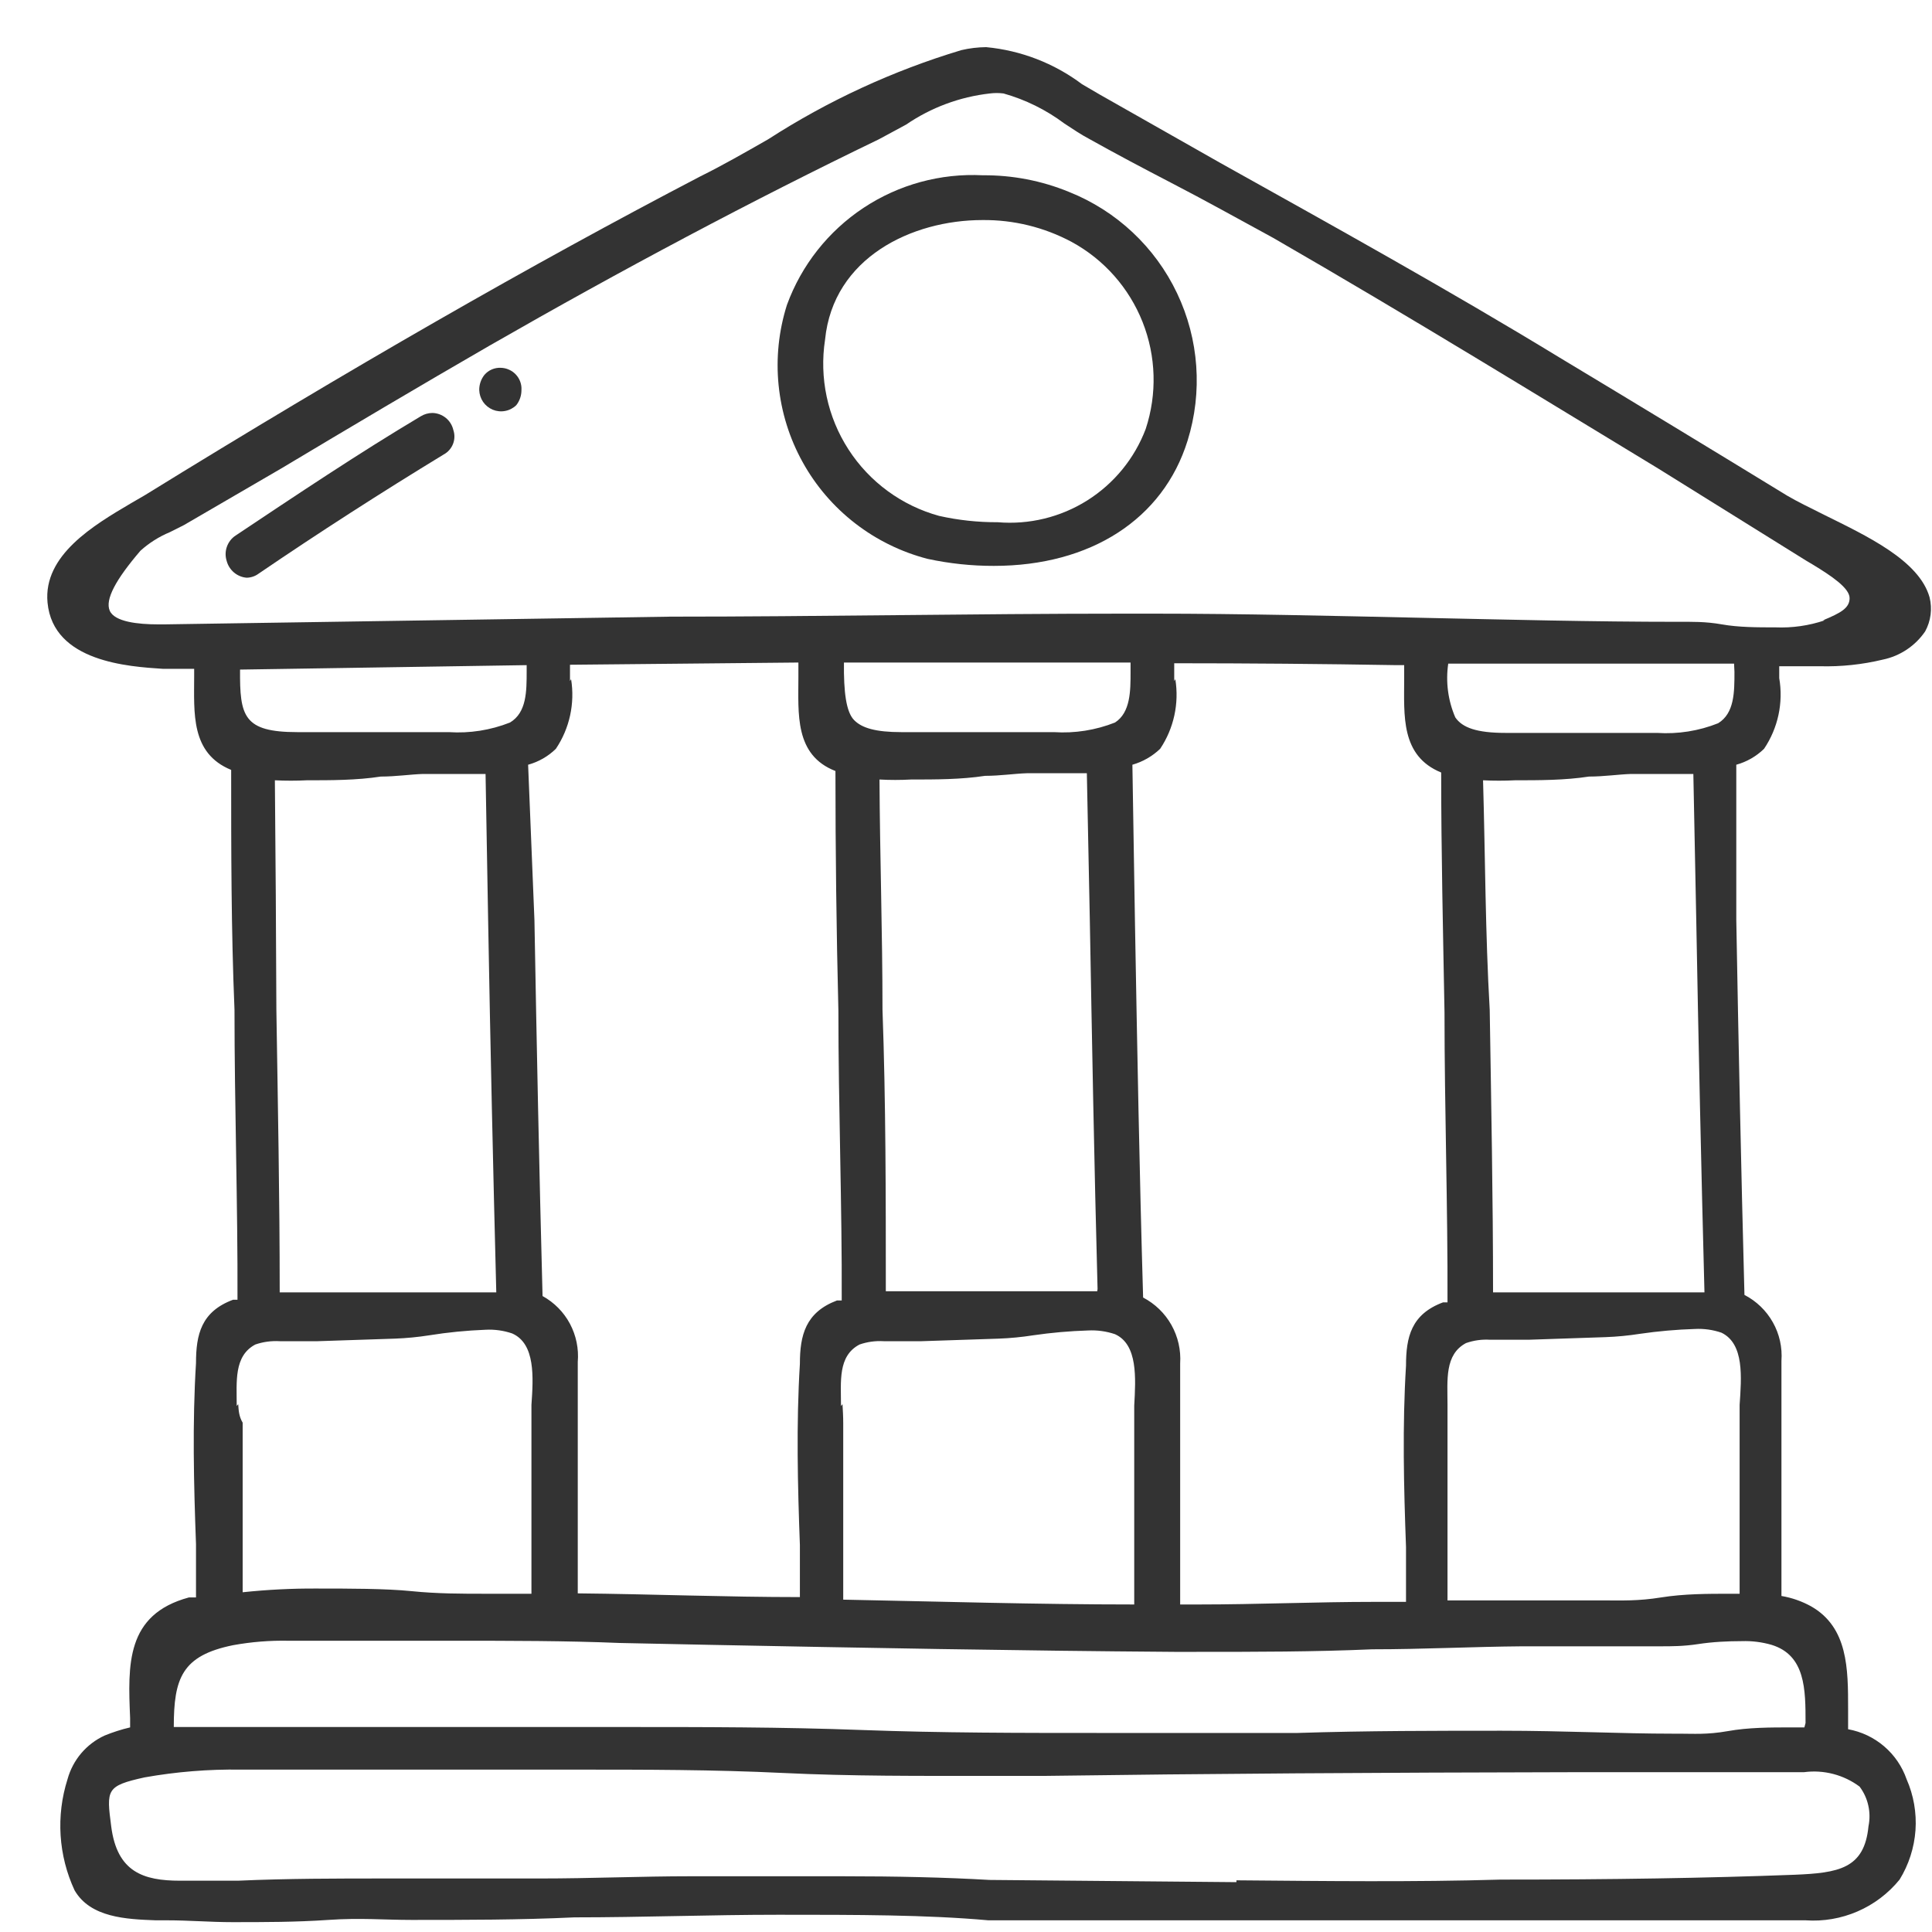 <svg width="40" height="40" viewBox="0 0 40 40" fill="none" xmlns="http://www.w3.org/2000/svg">
<path d="M39.95 12.368C39.735 11.601 38.646 11.095 37.765 10.658C37.474 10.513 37.205 10.382 36.998 10.26C35.419 9.294 33.848 8.341 32.284 7.4C29.984 5.998 27.577 4.664 25.27 3.376L22.77 1.958L22.402 1.743C21.824 1.309 21.137 1.044 20.417 0.976C20.244 0.978 20.072 0.998 19.903 1.038C18.489 1.463 17.142 2.085 15.902 2.885C15.419 3.161 14.951 3.429 14.499 3.652C11.003 5.476 7.247 7.63 3 10.252L2.709 10.421C1.942 10.873 0.892 11.494 0.984 12.475C1.099 13.709 2.678 13.801 3.368 13.847H4.02V13.993C4.02 14.76 3.943 15.595 4.786 15.94C4.786 17.596 4.786 19.252 4.855 20.908C4.855 22.893 4.924 24.948 4.917 26.91H4.825C4.165 27.155 4.058 27.631 4.058 28.221C3.981 29.455 4.012 30.735 4.058 31.969C4.058 32.337 4.058 32.705 4.058 33.073H3.912C2.602 33.426 2.648 34.468 2.694 35.572V35.764C2.513 35.806 2.336 35.863 2.165 35.933C1.979 36.018 1.814 36.144 1.681 36.3C1.549 36.456 1.452 36.64 1.398 36.837C1.157 37.595 1.209 38.416 1.544 39.137C1.873 39.704 2.617 39.735 3.223 39.758H3.46C3.912 39.758 4.357 39.796 4.809 39.796C5.469 39.796 6.128 39.796 6.795 39.75C7.462 39.704 7.952 39.75 8.52 39.75C9.639 39.75 10.766 39.75 11.893 39.697C13.295 39.697 14.706 39.643 16.116 39.643C17.749 39.643 19.183 39.643 20.463 39.758H31.463C33.441 39.758 35.411 39.758 37.382 39.758C37.75 39.784 38.119 39.721 38.458 39.574C38.797 39.428 39.096 39.201 39.329 38.915C39.519 38.606 39.632 38.256 39.658 37.894C39.683 37.532 39.62 37.169 39.474 36.837C39.382 36.573 39.222 36.338 39.009 36.156C38.796 35.974 38.539 35.852 38.263 35.802V35.381C38.263 34.553 38.263 33.694 37.496 33.257C37.306 33.152 37.098 33.079 36.883 33.043C36.883 32.598 36.883 32.153 36.883 31.709C36.883 30.551 36.883 29.348 36.883 28.175C36.903 27.897 36.842 27.62 36.705 27.377C36.569 27.135 36.364 26.937 36.117 26.81C36.048 24.219 35.994 21.636 35.948 19.045V15.833C36.164 15.773 36.362 15.66 36.523 15.503C36.812 15.074 36.925 14.549 36.837 14.039V13.794C37.113 13.794 37.397 13.794 37.681 13.794C38.119 13.805 38.557 13.759 38.984 13.656C39.339 13.582 39.653 13.373 39.858 13.073C39.976 12.858 40.009 12.606 39.95 12.368ZM37.78 12.843C37.452 12.954 37.106 13.003 36.761 12.989C36.393 12.989 35.994 12.989 35.649 12.927C35.304 12.866 35.02 12.874 34.76 12.874C32.974 12.874 31.195 12.828 29.394 12.79C27.592 12.751 25.714 12.705 23.874 12.705H23.284C20.126 12.705 16.952 12.767 13.886 12.767L3.407 12.927H3.276C2.855 12.927 2.372 12.874 2.272 12.644C2.172 12.414 2.395 12 2.908 11.402C3.087 11.241 3.292 11.111 3.514 11.019L3.805 10.873L5.821 9.7C7.255 8.842 8.688 7.991 10.137 7.155C12.874 5.584 15.588 4.142 18.194 2.885L18.761 2.579C19.277 2.226 19.872 2.005 20.494 1.935C20.588 1.923 20.683 1.923 20.777 1.935C21.231 2.063 21.657 2.273 22.035 2.556C22.211 2.671 22.38 2.786 22.54 2.87C23.1 3.184 23.667 3.483 24.242 3.782C24.94 4.142 25.668 4.549 26.358 4.924C29.217 6.572 31.977 8.274 34.331 9.7L37.397 11.609L37.527 11.686C37.918 11.923 38.294 12.176 38.294 12.383C38.294 12.59 38.11 12.69 37.742 12.843H37.78ZM37.358 35.764H37.098C36.653 35.764 36.201 35.764 35.772 35.841C35.342 35.917 35.059 35.894 34.767 35.894H34.63C33.556 35.894 32.399 35.833 31.088 35.833C29.777 35.833 28.274 35.833 26.864 35.879H22.786C21.138 35.879 19.497 35.879 17.849 35.818C16.201 35.756 14.553 35.756 12.912 35.756H9.731C8.796 35.756 7.868 35.756 6.933 35.756H6.12C5.653 35.756 5.139 35.756 4.625 35.756C4.242 35.756 3.905 35.756 3.598 35.756C3.598 34.744 3.767 34.277 4.825 34.062C5.204 33.993 5.589 33.962 5.975 33.97H9.424C10.559 33.97 11.724 33.97 12.828 34.016L14.66 34.054C17.826 34.116 21.092 34.177 24.311 34.2H24.771C25.99 34.2 27.201 34.2 28.413 34.147C29.455 34.147 30.49 34.093 31.525 34.085H34.392C34.606 34.085 34.859 34.085 35.158 34.039C35.457 33.993 35.772 33.978 36.063 33.978C36.27 33.971 36.477 33.997 36.676 34.054C37.382 34.269 37.382 34.982 37.382 35.672L37.358 35.764ZM25.599 38.968L20.486 38.922C19.574 38.869 18.577 38.846 17.42 38.846C16.262 38.846 15.342 38.846 14.307 38.846C13.272 38.846 12.23 38.892 11.187 38.892H10.053C9.371 38.892 8.681 38.892 7.991 38.892C6.971 38.892 5.959 38.892 4.924 38.938H3.728C2.962 38.938 2.425 38.754 2.303 37.818C2.203 37.052 2.195 36.975 2.993 36.799C3.65 36.682 4.318 36.628 4.986 36.638H6.419C7.048 36.638 7.684 36.638 8.313 36.638H11.931C13.357 36.638 14.775 36.638 16.201 36.707C17.627 36.776 19.045 36.768 20.471 36.768H21.628C24.932 36.722 28.451 36.699 32.705 36.691H37.351C37.758 36.637 38.171 36.744 38.501 36.99C38.588 37.106 38.65 37.239 38.681 37.381C38.713 37.522 38.714 37.669 38.685 37.811C38.6 38.692 38.064 38.777 37.151 38.815C35.327 38.884 33.395 38.915 31.073 38.915C29.263 38.968 27.431 38.945 25.599 38.93V38.968ZM4.901 29.11C4.901 28.604 4.84 28.075 5.285 27.837C5.447 27.781 5.619 27.758 5.791 27.768H6.58L8.175 27.715C8.413 27.706 8.652 27.683 8.888 27.646C9.273 27.584 9.662 27.546 10.053 27.531C10.24 27.521 10.427 27.547 10.605 27.608C11.088 27.822 11.042 28.52 11.003 29.087C11.003 29.225 11.003 29.355 11.003 29.47C11.003 30.337 11.003 31.21 11.003 32.084V32.997H10.053C9.57 32.997 9.049 32.997 8.52 32.943C7.991 32.889 7.216 32.889 6.557 32.889C6.045 32.886 5.533 32.912 5.024 32.966C5.024 31.839 5.024 30.72 5.024 29.593V29.455C4.947 29.325 4.94 29.202 4.932 29.072L4.901 29.11ZM11.801 14.1V13.763L16.53 13.717C16.53 13.809 16.53 13.909 16.53 14.008C16.53 14.775 16.446 15.633 17.297 15.963C17.297 17.619 17.317 19.272 17.358 20.923C17.358 22.908 17.435 24.963 17.427 26.925H17.328C16.676 27.171 16.561 27.646 16.561 28.236C16.484 29.478 16.515 30.758 16.561 31.992V33.066C15.028 33.066 13.495 33.004 11.962 32.989C11.962 32.567 11.962 32.153 11.962 31.732C11.962 30.574 11.962 29.371 11.962 28.198C11.985 27.924 11.929 27.65 11.8 27.407C11.671 27.165 11.474 26.966 11.233 26.833C11.164 24.242 11.111 21.643 11.065 19.052L10.934 15.833C11.151 15.773 11.349 15.66 11.509 15.503C11.793 15.08 11.905 14.565 11.824 14.062L11.801 14.1ZM24.311 14.1C24.311 13.97 24.311 13.847 24.311 13.732C25.844 13.732 27.378 13.745 28.911 13.771H29.072C29.072 13.863 29.072 13.955 29.072 14.047C29.072 14.813 28.995 15.649 29.838 15.994C29.838 17.65 29.877 19.305 29.907 20.961C29.907 22.947 29.976 25.001 29.969 26.964H29.877C29.217 27.209 29.11 27.684 29.11 28.274C29.033 29.516 29.064 30.789 29.11 32.031C29.11 32.399 29.11 32.797 29.11 33.165H28.451C27.24 33.165 26.028 33.219 24.817 33.219H24.434C24.434 32.728 24.434 32.238 24.434 31.747C24.434 30.59 24.434 29.394 24.434 28.228C24.452 27.951 24.389 27.675 24.253 27.432C24.117 27.19 23.914 26.993 23.667 26.864C23.591 24.288 23.545 21.712 23.499 19.144L23.445 15.833C23.661 15.771 23.858 15.658 24.02 15.503C24.303 15.08 24.415 14.565 24.334 14.062L24.311 14.1ZM17.412 29.11C17.412 28.604 17.343 28.075 17.795 27.837C17.955 27.781 18.125 27.758 18.294 27.768H19.083L20.678 27.715C20.916 27.706 21.154 27.683 21.391 27.646C21.767 27.591 22.145 27.558 22.525 27.546C22.715 27.536 22.905 27.562 23.085 27.623C23.56 27.837 23.514 28.535 23.483 29.102C23.483 29.24 23.483 29.371 23.483 29.486V33.219C21.475 33.219 19.466 33.158 17.458 33.119C17.458 32.046 17.458 30.973 17.458 29.9V29.463C17.458 29.325 17.45 29.202 17.443 29.072L17.412 29.11ZM22.717 26.734C22.464 26.734 22.188 26.734 21.95 26.734C21.712 26.734 21.421 26.734 21.184 26.734H20.179C19.834 26.734 19.466 26.734 19.106 26.734C18.746 26.734 18.608 26.734 18.34 26.734C18.34 24.787 18.34 22.809 18.271 20.9C18.271 19.313 18.217 17.726 18.209 16.139C18.426 16.151 18.644 16.151 18.861 16.139C19.367 16.139 19.896 16.139 20.394 16.063C20.708 16.063 21 16.017 21.26 16.009H21.552C21.835 16.009 22.165 16.009 22.502 16.009L22.563 19.022C22.609 21.575 22.655 24.135 22.724 26.688L22.717 26.734ZM23.085 14.959C22.683 15.118 22.251 15.186 21.82 15.158H18.662C18.133 15.158 17.841 15.074 17.68 14.905C17.519 14.737 17.466 14.33 17.473 13.717C19.006 13.717 20.616 13.717 22.188 13.717H23.407V13.916C23.407 14.3 23.407 14.752 23.085 14.959ZM5.691 16.155C5.911 16.166 6.131 16.166 6.35 16.155C6.856 16.155 7.385 16.155 7.883 16.078C8.198 16.078 8.497 16.032 8.757 16.024H9.102C9.378 16.024 9.716 16.024 10.053 16.024L10.107 19.091C10.152 21.646 10.209 24.201 10.275 26.757C10.022 26.757 9.754 26.757 9.509 26.757C9.263 26.757 8.98 26.757 8.742 26.757H7.63C7.278 26.757 6.917 26.757 6.557 26.757C6.197 26.757 6.059 26.757 5.791 26.757C5.791 24.809 5.752 22.824 5.722 20.908C5.716 19.323 5.706 17.739 5.691 16.155ZM30.705 16.155C30.924 16.166 31.144 16.166 31.364 16.155C31.862 16.155 32.399 16.155 32.897 16.078C33.211 16.078 33.51 16.032 33.771 16.024H34.116C34.392 16.024 34.729 16.024 35.059 16.024L35.12 19.091C35.166 21.646 35.222 24.201 35.289 26.757C35.036 26.757 34.767 26.757 34.522 26.757C34.277 26.757 33.986 26.757 33.756 26.757H32.751C32.399 26.757 32.038 26.757 31.678 26.757C31.318 26.757 31.18 26.757 30.912 26.757C30.912 24.809 30.873 22.824 30.843 20.908C30.751 19.321 30.751 17.742 30.705 16.155ZM10.904 13.771V13.893C10.904 14.315 10.904 14.752 10.559 14.959C10.157 15.118 9.725 15.186 9.294 15.158H6.159C5.039 15.158 4.963 14.829 4.97 13.863L10.904 13.771ZM36.017 29.102C36.017 29.24 36.017 29.371 36.017 29.486C36.017 30.352 36.017 31.226 36.017 32.1V32.997H35.833C35.358 32.997 34.867 32.997 34.392 33.073C33.916 33.15 33.572 33.135 33.227 33.135H29.969C29.969 32.038 29.969 30.942 29.969 29.846V29.455C29.969 29.332 29.969 29.21 29.969 29.079C29.969 28.573 29.907 28.044 30.352 27.807C30.512 27.751 30.681 27.727 30.85 27.738H31.648L33.242 27.684C33.481 27.675 33.719 27.652 33.955 27.615C34.331 27.56 34.71 27.527 35.089 27.515C35.277 27.505 35.464 27.531 35.641 27.592C36.117 27.822 36.055 28.52 36.017 29.087V29.102ZM35.91 13.909C35.91 14.33 35.91 14.767 35.572 14.974C35.171 15.134 34.739 15.202 34.307 15.174H31.172C30.574 15.174 30.275 15.066 30.13 14.852C29.979 14.502 29.929 14.117 29.984 13.74H32.429C33.334 13.74 34.239 13.74 35.135 13.74H35.902L35.91 13.909Z" fill="#333333"/>
<path d="M22.134 3.974C21.568 3.741 20.96 3.624 20.348 3.629C19.474 3.584 18.609 3.82 17.879 4.303C17.149 4.786 16.593 5.49 16.293 6.312C16.123 6.848 16.064 7.414 16.12 7.973C16.176 8.533 16.345 9.076 16.618 9.568C16.89 10.06 17.261 10.492 17.706 10.836C18.151 11.18 18.661 11.43 19.206 11.571C19.657 11.668 20.117 11.717 20.578 11.716C22.579 11.716 24.081 10.75 24.587 9.125C24.902 8.115 24.824 7.024 24.369 6.069C23.915 5.114 23.116 4.366 22.134 3.974ZM19.443 10.681C18.671 10.469 18.003 9.98 17.568 9.307C17.132 8.634 16.96 7.824 17.082 7.032C17.251 5.331 18.884 4.556 20.34 4.556C20.984 4.549 21.62 4.705 22.188 5.009C22.856 5.372 23.375 5.959 23.656 6.667C23.936 7.374 23.959 8.157 23.721 8.88C23.49 9.492 23.065 10.011 22.512 10.36C21.958 10.709 21.306 10.867 20.655 10.812C20.247 10.814 19.841 10.77 19.443 10.681Z" fill="#333333"/>
<path d="M8.949 8.55C8.865 8.551 8.783 8.575 8.711 8.619C7.423 9.386 6.143 10.244 4.878 11.088C4.794 11.143 4.73 11.225 4.697 11.321C4.663 11.416 4.663 11.521 4.694 11.617C4.719 11.71 4.773 11.793 4.847 11.855C4.921 11.916 5.012 11.954 5.108 11.961C5.197 11.959 5.283 11.93 5.354 11.877C6.603 11.026 7.891 10.198 9.187 9.409C9.274 9.362 9.342 9.285 9.379 9.192C9.415 9.1 9.418 8.997 9.386 8.903C9.363 8.803 9.308 8.715 9.229 8.651C9.149 8.587 9.051 8.551 8.949 8.55Z" fill="#333333"/>
<path d="M10.367 7.615C10.303 7.612 10.24 7.624 10.182 7.649C10.123 7.674 10.071 7.713 10.03 7.761C9.959 7.85 9.921 7.961 9.922 8.075C9.925 8.163 9.952 8.248 10.002 8.321C10.052 8.393 10.122 8.449 10.203 8.483C10.284 8.516 10.374 8.525 10.46 8.508C10.546 8.492 10.626 8.45 10.689 8.389C10.759 8.3 10.797 8.189 10.796 8.075C10.8 8.016 10.791 7.958 10.771 7.902C10.751 7.847 10.72 7.797 10.68 7.754C10.639 7.711 10.591 7.676 10.537 7.653C10.484 7.629 10.426 7.616 10.367 7.615Z" fill="#333333"/>
</svg>
